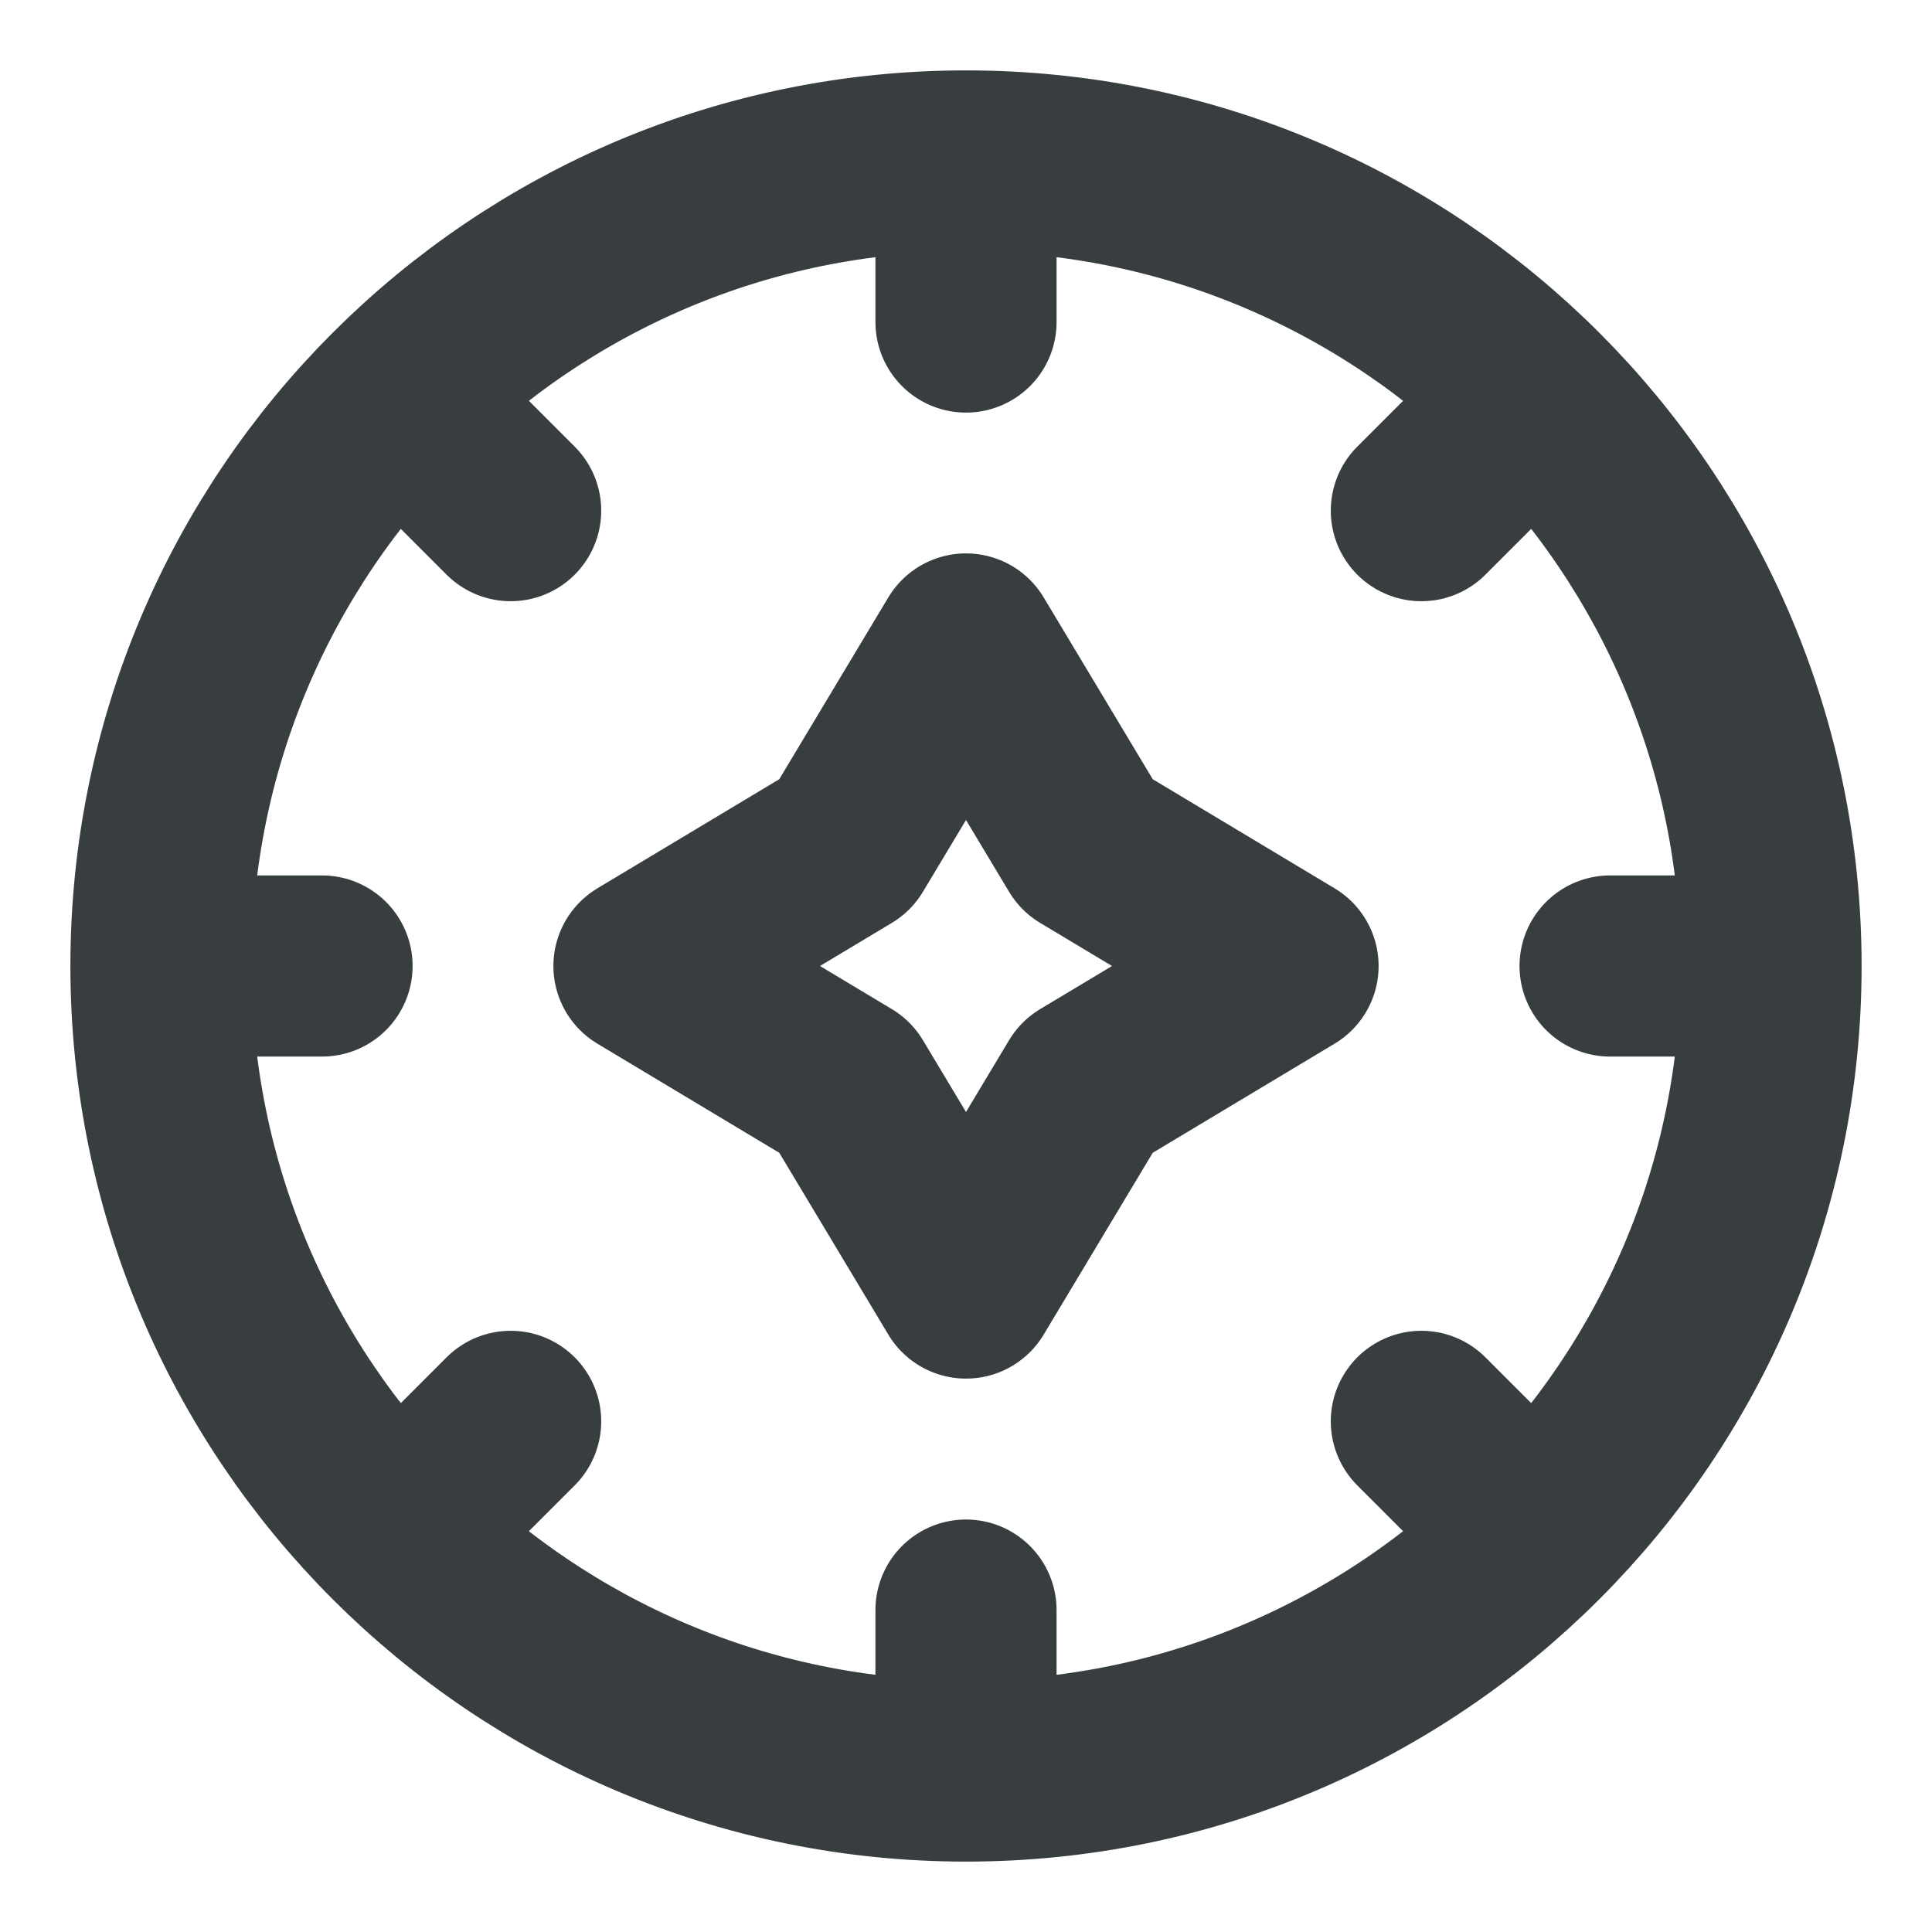 <svg width="16" height="16" viewBox="0 0 16 16" fill="none" xmlns="http://www.w3.org/2000/svg">
<path d="M14.667 8C14.667 11.682 11.682 14.667 8 14.667M14.667 8C14.667 4.318 11.682 1.333 8 1.333M14.667 8H13.334M8 14.667C4.318 14.667 1.333 11.682 1.333 8M8 14.667V13.334M1.333 8C1.333 4.318 4.318 1.333 8 1.333M1.333 8H2.667M8 1.333V2.667M12.714 12.714L11.771 11.771M4.229 4.229L3.286 3.286M11.771 4.229L12.714 3.286M3.286 12.714L4.229 11.771M5.333 8L7 7L8 5.333L9 7L10.667 8L9 9L8 10.667L7 9L5.333 8Z" stroke="#383E40" stroke-width="1.5" stroke-linecap="round" stroke-linejoin="round"/>
</svg>
